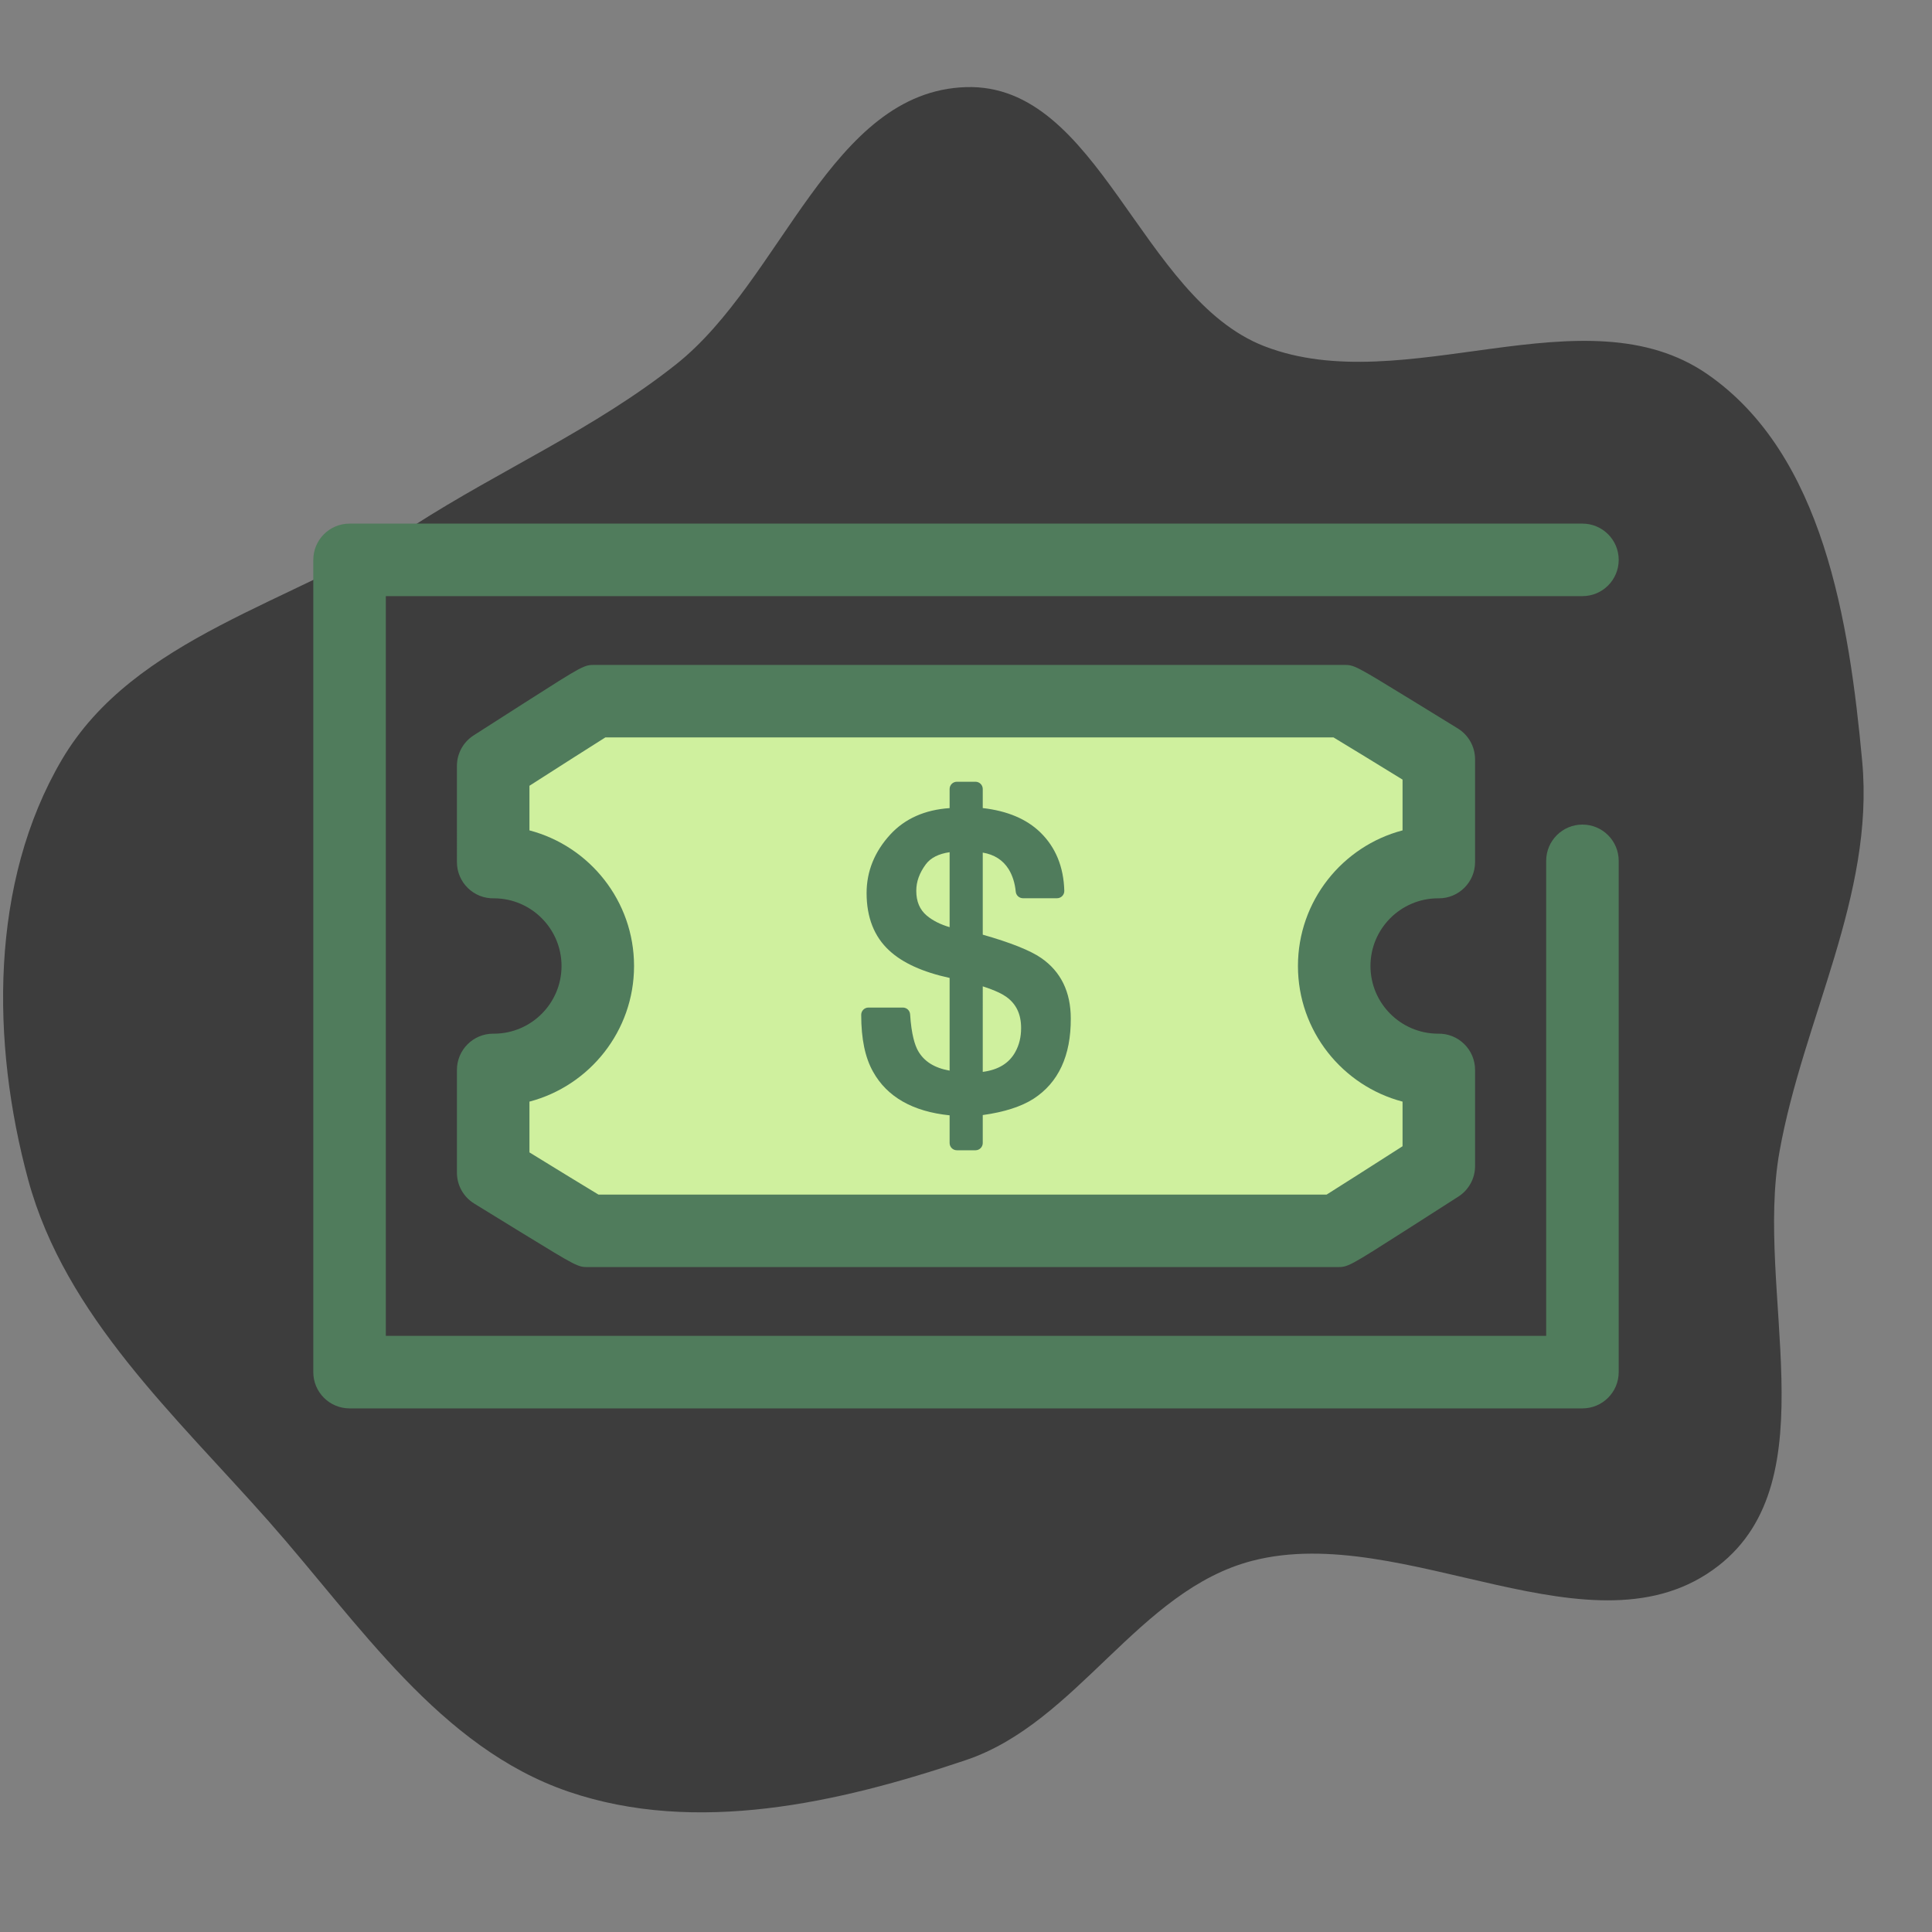 <!DOCTYPE svg PUBLIC "-//W3C//DTD SVG 1.1//EN" "http://www.w3.org/Graphics/SVG/1.1/DTD/svg11.dtd">
<!-- Uploaded to: SVG Repo, www.svgrepo.com, Transformed by: SVG Repo Mixer Tools -->
<svg height="800px" width="800px" version="1.1" id="Layer_1" xmlns="http://www.w3.org/2000/svg" xmlns:xlink="http://www.w3.org/1999/xlink" viewBox="-122.88 -122.88 757.76 757.76" xml:space="preserve" fill="#ffffff" stroke="#ffffff" stroke-width="0.005">
<rect x="-122.88" y="-122.88" width="757.76" height="757.76" fill="#808080" stroke="none"/>
<g id="SVGRepo_bgCarrier" stroke-width="0" transform="translate(0,0), scale(1)">
<path transform="translate(-122.88, -122.88), scale(23.68)" d="M16,29.152C17.849,28.528,18.855,26.339,20.744,25.851C23.266,25.2,26.402,27.534,28.46,25.936C30.309,24.501,29.062,21.38,29.474,19.075C29.867,16.88,31.049,14.833,30.844,12.612C30.63,10.292,30.2,7.531,28.286,6.202C26.247,4.785,23.26,6.632,20.943,5.735C18.883,4.937,18.209,1.375,16,1.443C13.759,1.512,12.956,4.639,11.2,6.033C9.851,7.104,8.302,7.774,6.853,8.706C4.867,9.985,2.225,10.546,1.025,12.582C-0.171,14.614,-0.15,17.27,0.468,19.545C1.082,21.801,2.91,23.453,4.457,25.205C5.949,26.894,7.283,28.946,9.415,29.675C11.525,30.396,13.887,29.865,16,29.152" fill="#3d3d3d" strokewidth="0"/>
</g>
<g id="SVGRepo_tracerCarrier" stroke-linecap="round" stroke-linejoin="round" stroke="#CCCCCC" stroke-width="5.12"/>
<g id="SVGRepo_iconCarrier"> <path style="fill:#CFF09E;" d="M441.189,296.771c-22.517,0-40.771-18.253-40.771-40.771s18.253-40.771,40.771-40.771 c0.085,0,0.169,0.006,0.256,0.006v-40.292c0,0-37.029-22.818-37.463-22.818H110.578c-0.434,0-40.023,25.405-40.023,25.405v37.705 c0.085,0,0.169-0.006,0.256-0.006c22.517,0,40.771,18.253,40.771,40.771s-18.253,40.771-40.771,40.771 c-0.085,0-0.169-0.006-0.256-0.006v40.292c0,0,37.029,22.818,37.463,22.818h293.404c0.434,0,40.023-25.405,40.023-25.405v-37.705 C441.358,296.765,441.274,296.771,441.189,296.771z"/> <g> <path style="fill:#507C5C;" d="M401.422,374.097H108.018c-4.281,0-4.281,0-26.324-13.504c-9.327-5.716-18.6-11.429-18.6-11.429 c-4.203-2.59-6.761-7.172-6.761-12.109v-40.292c0-7.854,6.367-14.222,14.222-14.222c0.1,0,0.255,0.003,0.393,0.006 c14.576-0.074,26.411-11.954,26.411-26.547c0-14.588-11.827-26.465-26.398-26.547c-8.036,0.242-14.629-6.228-14.629-14.217V177.53 c0-4.843,2.465-9.354,6.541-11.969c0,0,9.911-6.362,19.878-12.722c23.404-14.936,23.404-14.936,27.827-14.936h293.404 c4.281,0,4.281,0,26.324,13.504c9.327,5.716,18.6,11.429,18.6,11.429c4.203,2.59,6.761,7.172,6.761,12.109v40.292 c0,7.854-6.367,14.222-14.222,14.222c-0.1,0-0.255-0.003-0.393-0.006c-14.576,0.074-26.411,11.954-26.411,26.547 c0,14.588,11.827,26.465,26.398,26.547c8.044-0.24,14.629,6.228,14.629,14.217v37.706c0,4.843-2.465,9.354-6.541,11.969 c0,0-9.911,6.362-19.878,12.722C405.845,374.097,405.845,374.097,401.422,374.097z M111.846,345.653h285.605 c5.484-3.438,17.593-11.157,29.771-18.958v-17.5c-23.58-6.195-41.025-27.698-41.025-53.194s17.445-46.999,41.025-53.194v-19.915 c-11.072-6.81-21.985-13.487-27.068-16.543H114.549c-5.484,3.438-17.593,11.157-29.771,18.958v17.5 c23.58,6.195,41.025,27.698,41.025,53.194s-17.445,46.999-41.025,53.194v19.915C95.849,335.919,106.763,342.598,111.846,345.653z"/> <path style="fill:#507C5C;" d="M497.778,429.511H14.222C6.367,429.511,0,423.142,0,415.289V96.711 c0-7.854,6.367-14.222,14.222-14.222h483.556c7.855,0,14.222,6.369,14.222,14.222s-6.367,14.222-14.222,14.222H28.444v290.133 h455.111V214.756c0-7.854,6.367-14.222,14.222-14.222S512,206.902,512,214.756v200.533 C512,423.142,505.633,429.511,497.778,429.511z"/> <path style="fill:#507C5C;" d="M285.515,252.875c-4.291-2.968-12.002-6.049-22.942-9.163v-32.185 c4.491,0.741,7.896,2.913,10.133,6.465c1.536,2.5,2.48,5.481,2.807,8.859c0.141,1.458,1.367,2.571,2.832,2.571h13.365 c0.768,0,1.502-0.31,2.037-0.859s0.826-1.291,0.806-2.058c-0.242-9.375-3.406-17.087-9.404-22.919 c-5.386-5.238-12.974-8.437-22.578-9.527v-7.481c0-1.57-1.274-2.844-2.844-2.844h-7.309c-1.57,0-2.844,1.274-2.844,2.844v7.492 c-9.731,0.661-17.549,4.14-23.27,10.361c-6.165,6.713-9.291,14.434-9.291,22.953c0,9.54,2.988,17.124,8.868,22.529 c5.222,4.87,13.185,8.486,23.694,10.765v36.358c-6.034-1.058-10.132-3.671-12.474-7.933c-1.094-1.998-2.506-6.074-3.021-14.143 c-0.095-1.498-1.338-2.662-2.839-2.662h-13.497c-1.57,0-2.844,1.274-2.844,2.844c0,9.466,1.526,16.778,4.658,22.337 c5.495,9.872,15.585,15.613,30.016,17.087v10.86c0,1.57,1.274,2.844,2.844,2.844h7.309c1.57,0,2.844-1.274,2.844-2.844v-10.965 c8.441-1.168,15.137-3.318,19.937-6.407c9.761-6.322,14.669-16.91,14.588-31.452C297.098,266.18,293.203,258.199,285.515,252.875z M262.574,263.982c5.082,1.631,7.761,3.071,9.156,4.059c3.961,2.806,5.885,6.822,5.885,12.278c0,3.556-0.74,6.62-2.266,9.378 c-2.443,4.442-6.638,7.019-12.776,7.831V263.982z M236.498,226.503c0-3.588,1.23-6.999,3.75-10.406 c1.89-2.524,5.02-4.11,9.328-4.729v29.399c-3.649-1.072-6.605-2.569-8.961-4.526C237.844,233.892,236.498,230.706,236.498,226.503z "/> </g> </g>
</svg>